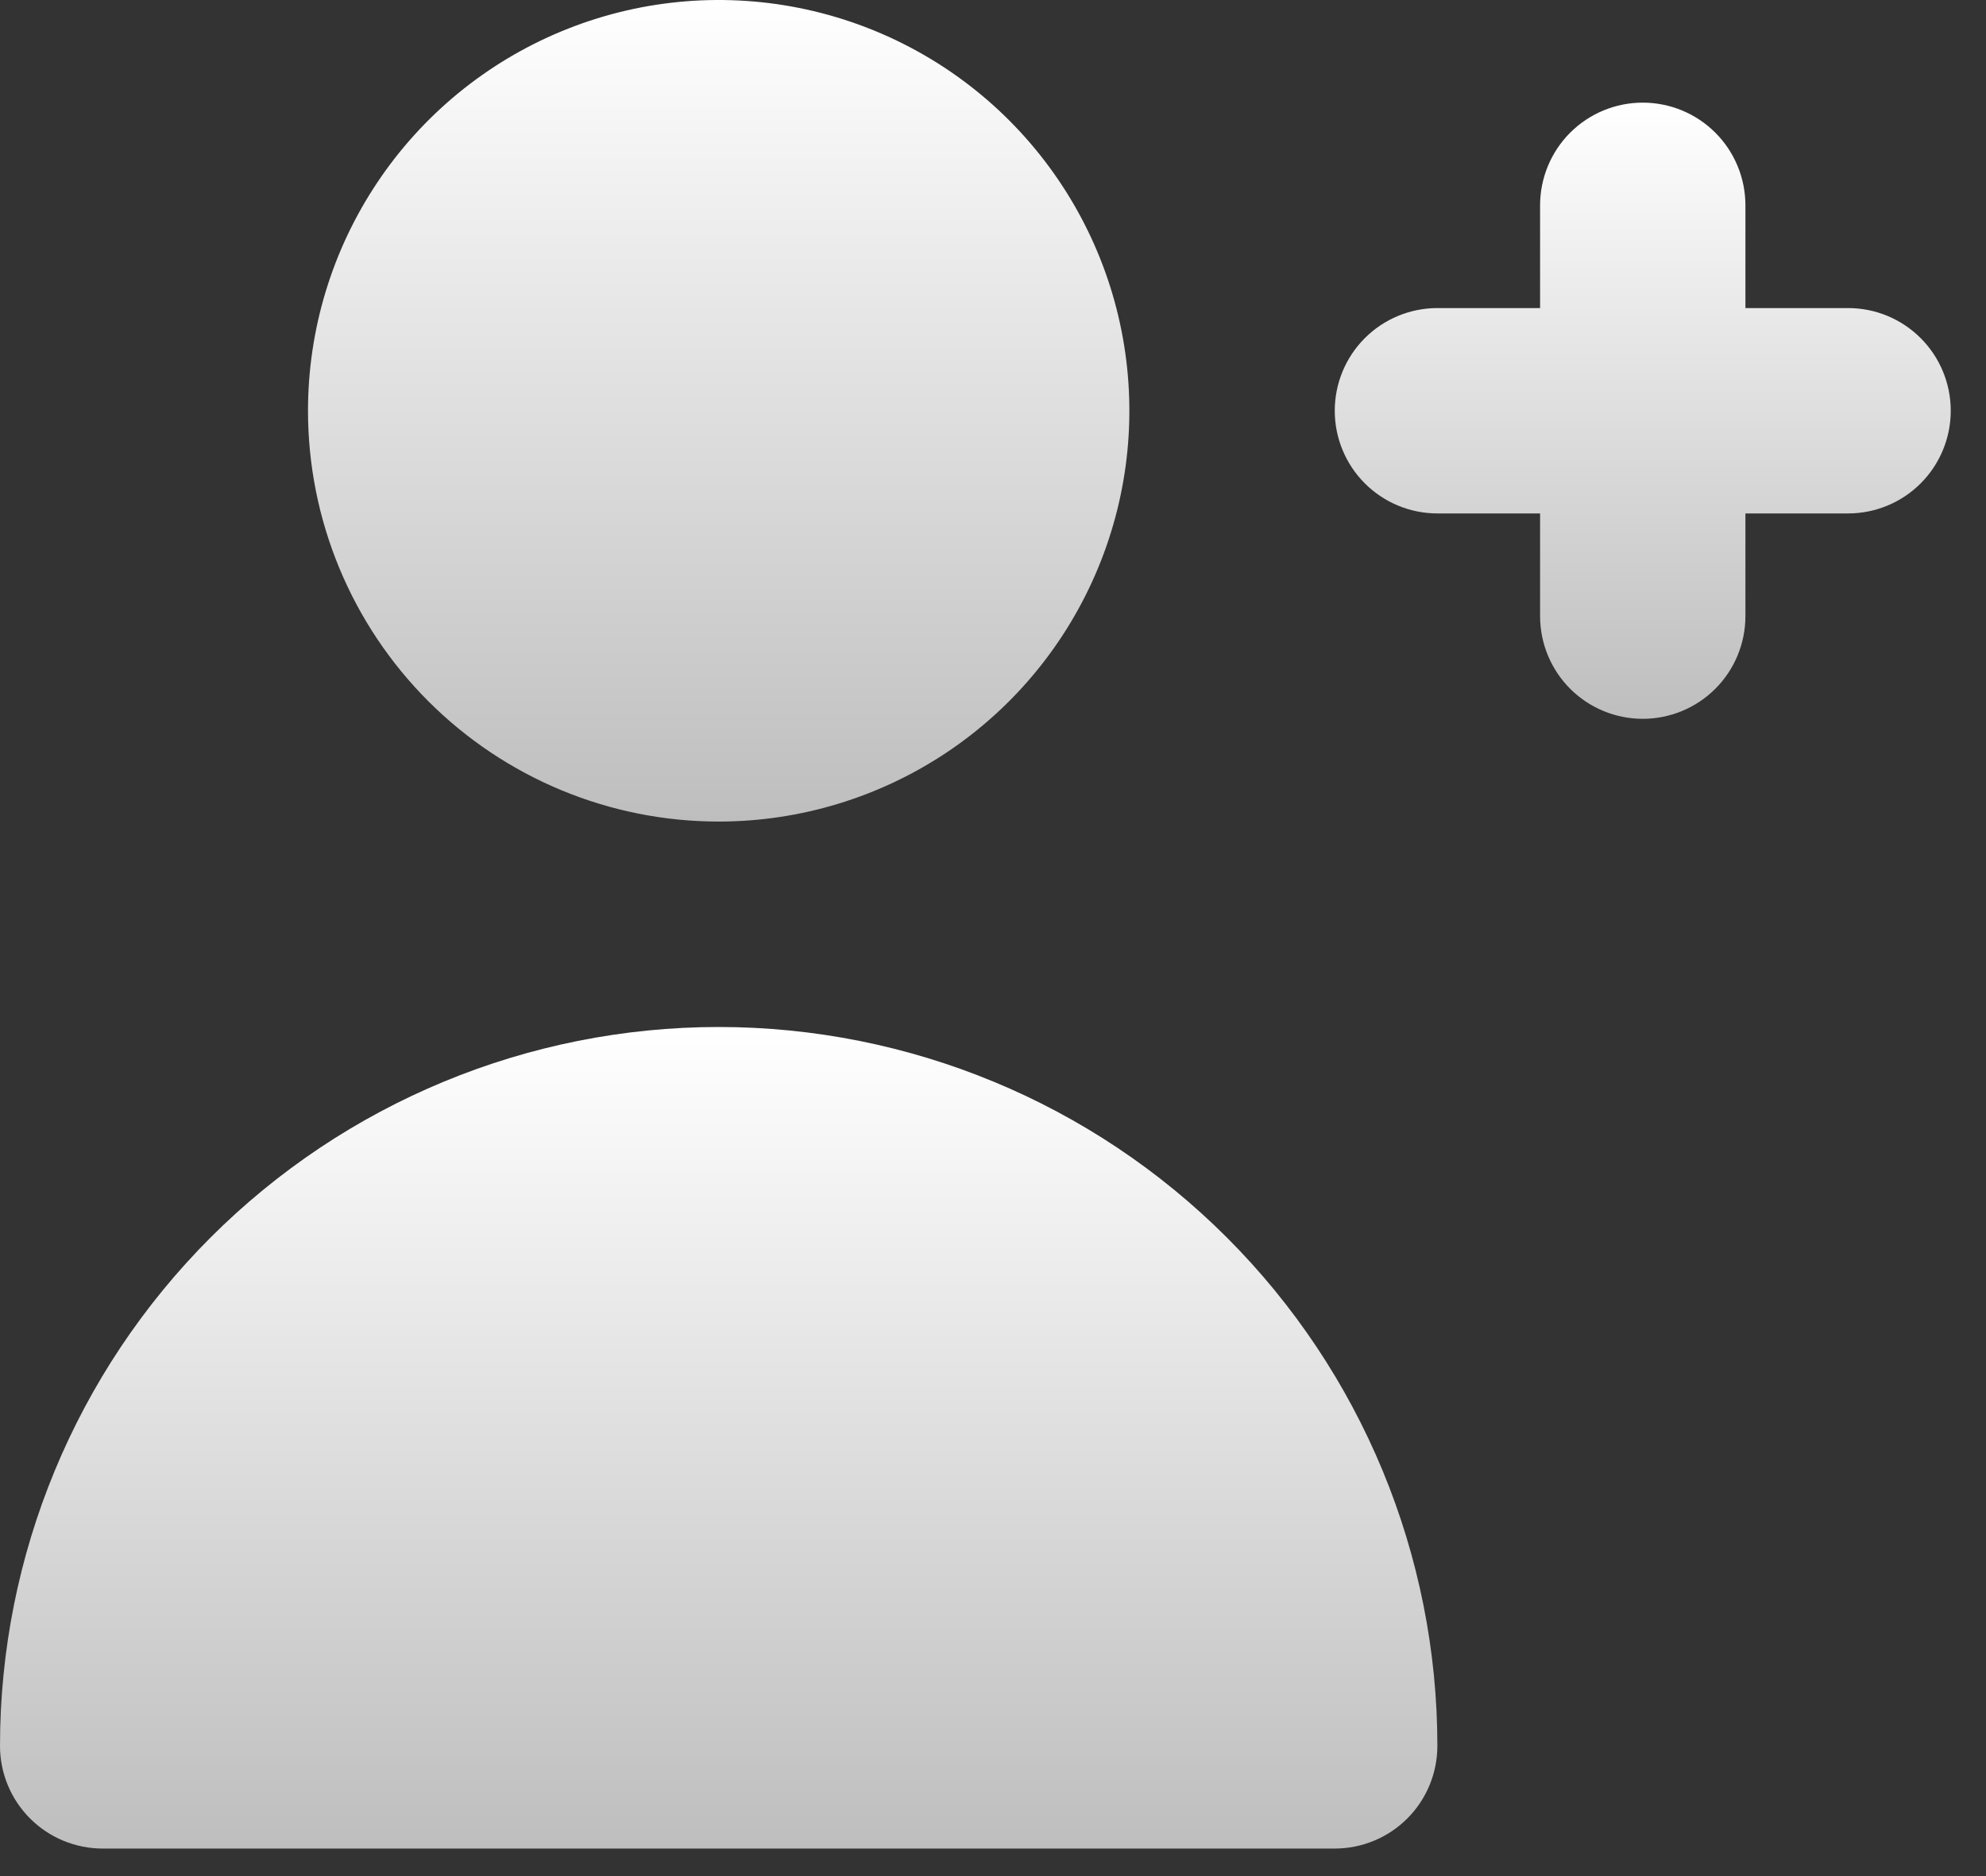 <svg width="36" height="34" viewBox="0 0 36 34" fill="none" xmlns="http://www.w3.org/2000/svg">
<rect x="0" y="0" width="36" height="34" fill="#333333" stroke="none"/>
<path d="M33.5 5.583H31.639V3.721C31.639 3.228 31.443 2.754 31.094 2.405C30.745 2.056 30.271 1.86 29.778 1.86C29.284 1.86 28.811 2.056 28.462 2.405C28.113 2.754 27.917 3.228 27.917 3.721V5.583H26.056C25.562 5.583 25.089 5.779 24.74 6.128C24.391 6.477 24.195 6.95 24.195 7.444C24.195 7.937 24.391 8.411 24.74 8.76C25.089 9.109 25.562 9.305 26.056 9.305H27.917V11.166C27.917 11.659 28.113 12.133 28.462 12.482C28.811 12.831 29.284 13.027 29.778 13.027C30.271 13.027 30.745 12.831 31.094 12.482C31.443 12.133 31.639 11.659 31.639 11.166V9.305H33.5C33.994 9.305 34.467 9.109 34.816 8.76C35.165 8.411 35.361 7.937 35.361 7.444C35.361 6.95 35.165 6.477 34.816 6.128C34.467 5.779 33.994 5.583 33.5 5.583Z" fill="url(#paint0_linear_446_860)"/>
<path d="M13.028 14.889C14.5 14.889 15.939 14.452 17.164 13.634C18.388 12.816 19.342 11.654 19.905 10.293C20.469 8.933 20.616 7.436 20.329 5.992C20.042 4.548 19.333 3.222 18.292 2.18C17.251 1.139 15.924 0.43 14.48 0.143C13.036 -0.144 11.539 0.003 10.179 0.567C8.819 1.13 7.656 2.084 6.838 3.309C6.02 4.533 5.583 5.972 5.583 7.444C5.583 9.419 6.368 11.312 7.764 12.708C9.16 14.104 11.053 14.889 13.028 14.889Z" fill="url(#paint1_linear_446_860)"/>
<path d="M24.194 33.501C24.688 33.501 25.161 33.305 25.51 32.956C25.859 32.607 26.055 32.134 26.055 31.64C26.055 28.185 24.683 24.871 22.24 22.428C19.797 19.985 16.483 18.612 13.028 18.612C9.573 18.612 6.259 19.985 3.816 22.428C1.373 24.871 5.14861e-08 28.185 0 31.64C0 32.134 0.196 32.607 0.545 32.956C0.894 33.305 1.368 33.501 1.861 33.501" fill="url(#paint2_linear_446_860)"/>
<defs>
<linearGradient id="paint0_linear_446_860" x1="29.778" y1="1.86" x2="29.778" y2="13.027" gradientUnits="userSpaceOnUse">
<stop stop-color="white"/>
<stop offset="1" stop-color="#BEBEBE"/>
</linearGradient>
<linearGradient id="paint1_linear_446_860" x1="13.028" y1="0" x2="13.028" y2="14.889" gradientUnits="userSpaceOnUse">
<stop stop-color="white"/>
<stop offset="1" stop-color="#BEBEBE"/>
</linearGradient>
<linearGradient id="paint2_linear_446_860" x1="13.028" y1="18.612" x2="13.028" y2="33.501" gradientUnits="userSpaceOnUse">
<stop stop-color="white"/>
<stop offset="1" stop-color="#BEBEBE"/>
</linearGradient>
</defs>
</svg>
